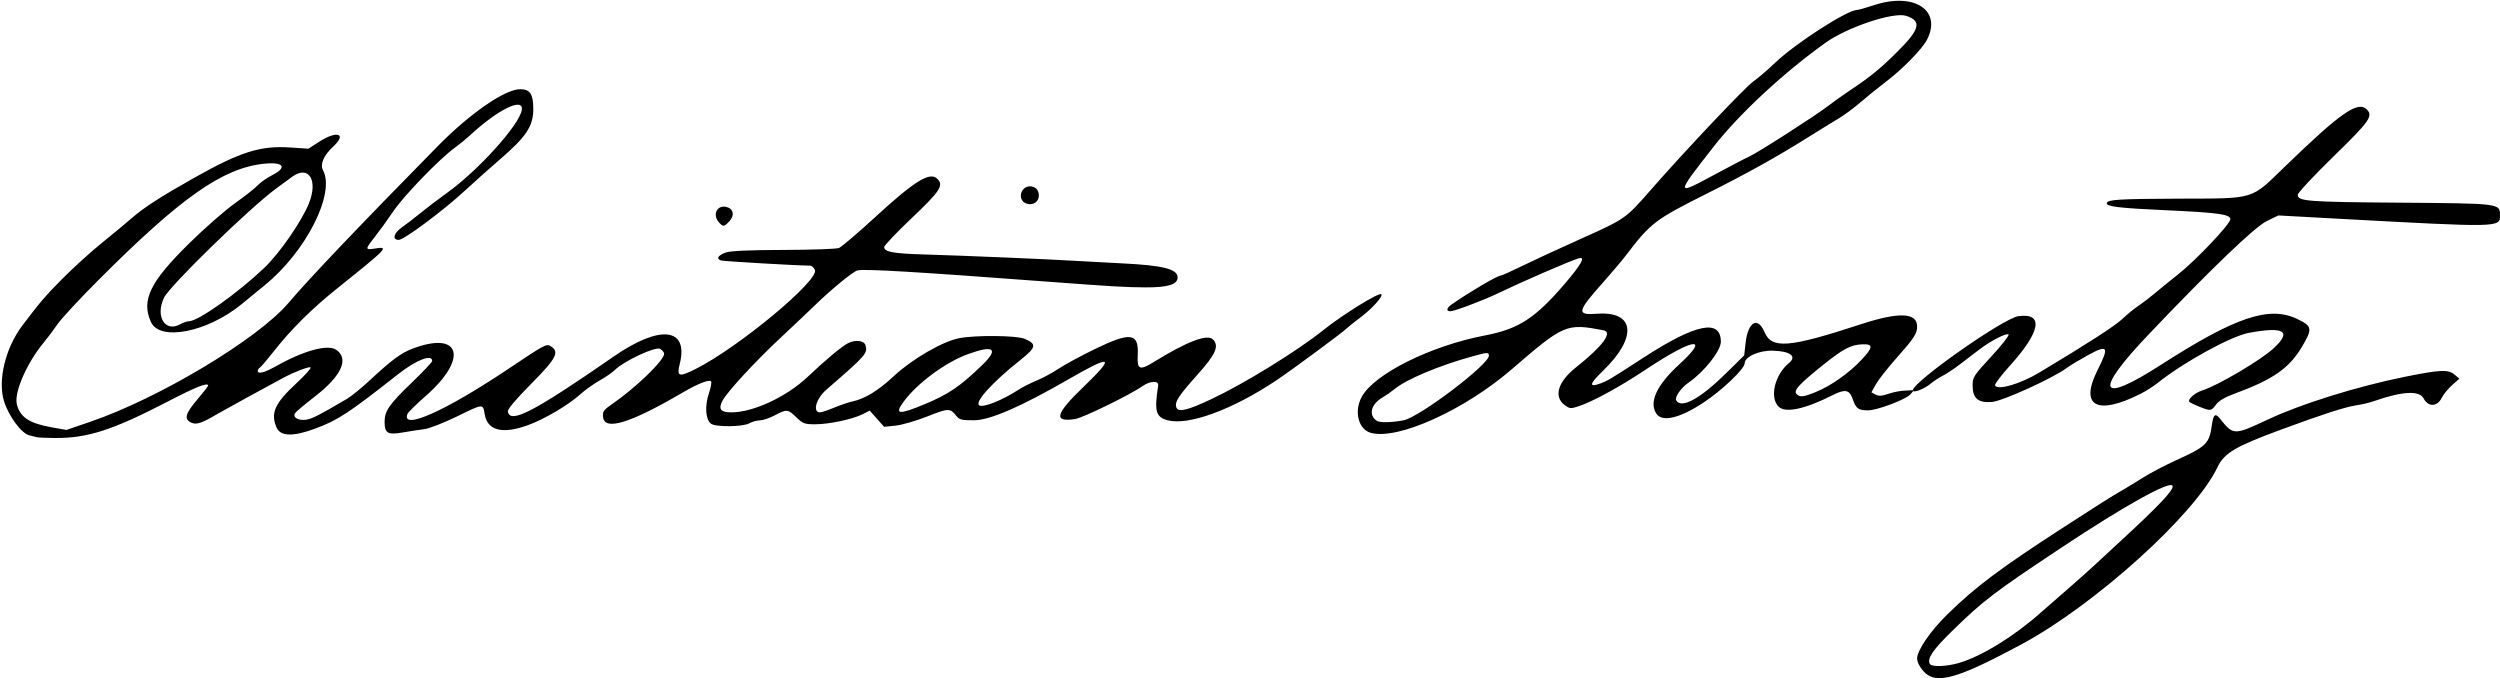 <?xml version="1.0" encoding="UTF-8"?>
<svg xmlns="http://www.w3.org/2000/svg" height="342" width="1261" version="1.1">
	<path d="m970.1 338.46c-1.897-2.16-3.104-4.628-3.104-6.345 0-4.061 6.759-13.922 15.205-22.183 14.408-14.093 26.614-23.227 59.295-44.375 18.077-11.697 23.613-15.194 28.19-17.808 2.645-1.51 7.734-4.603 11.31-6.872 3.575-2.269 11-6.167 16.5-8.662 15.411-6.99 16.881-8.425 18.156-17.729 0.753-5.491 1.719-6.288 4.067-3.358 6.831 8.526 7.023 8.53 24.277 0.441 16.859-7.903 44.647-16.57 68.905-21.489 17.989-3.648 22.007-3.82 25.234-1.079l2.361 2.005-3.648 3.245c-2.007 1.785-4.381 4.707-5.276 6.495-2.247 4.488-6.819 4.614-9.076 0.25-2.144-4.147-10.718-3.69-25.064 1.336-2.165 0.759-6.176 1.711-8.914 2.117-5.67 0.84-16.42 4.31-38.022 12.271-23.024 8.485-28.63 11.812-32.044 19.014-11.28 23.796-61.774 69.387-98.956 89.346-32.907 17.664-43.19 20.45-49.396 13.381zm17.965-4.053c11.499-3.362 27.941-13.494 41.432-25.532 1.65-1.472 7.275-6.385 12.5-10.917 5.225-4.532 11.525-10.132 14-12.445 2.475-2.312 8.775-8.144 14-12.959 19.314-17.8 26.541-25.484 25.844-27.481-1.01-2.896-24.207 9.995-56.127 31.19-34.025 22.593-39.434 26.72-55.068 42.017-9.857 9.644-12.805 14.035-11.184 16.658 0.962 1.556 8.389 1.286 14.604-0.531zm-969.57-113.9c-0.55-0.183-2.198-0.597-3.663-0.918-3.953-0.868-10.469-9.658-12.833-17.311-3.207-10.382 0.74-26.744 9.143-37.904 8.914-11.838 11.837-15.252 20.574-24.03 5.39-5.415 14.255-13.446 19.7-17.846 5.444-4.4 12.121-9.938 14.836-12.307 6.374-5.56 14.927-11.082 32.111-20.733 23.047-12.943 33.078-16.08 48.158-15.061l9.027 0.61 5.439-3.505c9.068-5.842 14.17-4.117 7.107 2.403-4.813 4.443-6.771 8.97-5.173 11.956 6.311 11.792-8.61 41.168-29.531 58.137-2.373 1.925-7.493 6.114-11.376 9.309-17.3 14.233-41.357 19.024-45.863 9.134-5.005-10.984-0.525-20.214 19.256-39.676 7.748-7.623 18.147-16.738 23.108-20.255 4.962-3.517 10.136-7.591 11.5-9.053 1.363-1.462 4.617-3.745 7.229-5.075 7.868-4.005 5.881-6.828-4.08-5.795-20.797 2.156-41.935 17.022-83.711 58.872-9.373 9.389-18.57 19.314-20.438 22.055-1.868 2.741-5.072 7.008-7.12 9.483-8.348 10.09-14.785 24.841-13.424 30.767 1.504 6.548 6.235 9.751 17.319 11.723l7.705 1.371 12-4.098c34.666-11.837 84.609-41.776 100-59.946 10.3-12.16 35.567-38.697 75.36-79.15 16.202-16.471 33.859-28.668 41.5-28.668 5.021 0 6.64 2.461 6.64 10.092 0 8.484-3.561 13.867-16.618 25.122-5.287 4.558-13.274 11.683-17.748 15.834-10.845 10.062-30.837 24.953-33.501 24.953-3.442 0-2.566-3.434 1.616-6.338 2.062-1.432 6.225-4.635 9.25-7.118s9.1-7.104 13.5-10.268c15.9-11.435 36.475-34.247 37.68-41.776 1.073-6.707-12.134-0.232-26.18 12.835-1.925 1.791-5.3 4.549-7.5 6.128-7.606 5.462-25.633 24.067-31.042 32.037-2.986 4.4-7.211 10.25-9.388 13-4.968 6.275-4.972 6.668-0.07 5.884 7.454-1.192 6.827-0.526-18.941 20.116-12.76 10.222-23.134 20.512-31.921 31.66-3.321 4.213-6.51 7.952-7.088 8.309-0.578 0.357-1.05 1.073-1.05 1.59 0 1.727 3.287 0.97 8.457-1.948 14.607-8.244 26.899-11.652 31.189-8.647 6.561 4.596 2.571 13.22-10.939 23.642-5.064 3.906-9.539 7.68-9.944 8.386-1.201 2.091 1.889 3.825 5.71 3.205 3.087-0.501 6.348-2.169 20.56-10.519 2.172-1.276 7.441-5.568 11.708-9.538 10.859-10.102 15.546-13.563 21.358-15.772 24.186-9.19 28.248 4.836 6.855 23.67-4.882 4.298-9.121 8.451-9.419 9.228-3.291 8.577 19.141-1.424 50.814-22.655 18.434-12.356 19.296-12.82 21.389-11.512 4.647 2.905 3.057 5.996-9.748 18.949-8.231 8.325-12.053 12.891-11.817 14.117 1.208 6.273 13.153 0.045 53.416-27.851 23.399-16.212 37.897-14.553 33.274 3.807-1.602 6.361-0.424 6.738 7.939 2.542 21.806-10.94 62.897-45.117 60.232-50.097-0.609-1.137-1.653-2.068-2.321-2.069-6.118-0.008-43.629-2.184-45.02-2.612-2.625-0.808-1.584-2.564 2.365-3.991 2.381-0.86 11.343-1.266 29.125-1.319 14.127-0.042 26.727-0.486 28-0.988 1.273-0.501 9.515-7.524 18.315-15.607 19.904-18.28 27.576-23.006 31.3-19.282 3.322 3.322 1.503 6.12-12.8 19.694-7.7 7.308-14 13.932-14 14.721 0 2.482 4.44 3.289 20.707 3.762 18.506 0.538 63.713 2.439 73.793 3.103 3.85 0.254 15.368 0.873 25.595 1.375 20.557 1.01 27.905 2.87 27.905 7.063 0 3.593-4.793 5.086-16.2 5.045-9.833-0.035-17.037-0.457-49.8-2.917-66.219-4.971-92.065-6.497-95.483-5.64-2.317 0.581-13.737 9.978-22.044 18.138-2.215 2.176-9.573 9.131-16.351 15.456-13.158 12.279-27.391 27.687-29.7 32.152-2.194 4.243-0.956 5.848 4.511 5.848 11.023 0 27.82-7.832 38.514-17.957 9.042-8.562 16.974-15.184 20.239-16.897 3.582-1.88 8.087-1.443 8.816 0.854 1.321 4.163 0.56 5.035-19.71 22.596-5.158 4.469-7.076 11.404-3.153 11.404 0.783 0 3.997-1.073 7.143-2.385s7.295-2.717 9.22-3.123c6.25-1.317 13.02-5.468 20.883-12.803 9.207-8.589 24.585-17.497 32.983-19.108 8.252-1.582 28.901-1.39 32.923 0.307 6.277 2.648 5.96 4.294-2.056 10.661-14.174 11.259-23.32 21.352-20.775 22.926 2.036 1.258 11.55-2.55 19.992-8.003 1.952-1.261 6.025-3.317 9.05-4.568s7.975-3.929 11-5.949 11.18-6.437 18.121-9.813c18.21-8.858 22.354-8.299 21.758 2.935-0.392 7.394 0.914 7.955 8.143 3.493 16.718-10.319 26.929-14.217 29.778-11.368 3.297 3.297 1.471 7.445-7.868 17.876-9.659 10.788-11.581 13.792-10.546 16.489 0.973 2.536 5.668 1.398 17.756-4.304 16.622-7.841 43.402-24.36 56.357-34.765 9.626-7.731 28.138-19.191 29.232-18.097 1.017 1.017-4.497 7.177-10.381 11.596-3.218 2.418-6.302 4.877-6.852 5.466-1.73 1.851-27.647 21.003-35.774 26.435-22.068 14.752-44.323 22.905-54.813 20.08-5.932-1.597-6.732-4.557-4.724-17.477 0.407-2.619-4.024-2.453-7.95 0.299-6.15 4.311-30.025 15.973-33.909 16.564-11.154 1.697-10.057-2.515 4.23-16.25 16.16-15.536 14.42-16.515-7.18-4.04-24.265 14.015-40.072 20.893-48.057 20.911-6.302 0.014-7.4-0.264-9-2.281-3.091-3.896-3.911-3.878-14.467 0.306-5.637 2.235-12.867 4.336-16.067 4.671l-5.818 0.608-3.643-4.084-3.643-4.084-3.592 1.816c-5.043 2.55-16.899 5.063-23.886 5.063-5.389 0-6.211-0.303-9.503-3.5-4.296-4.172-4.859-4.224-10.915-1-2.583 1.375-5.954 2.516-7.492 2.535-1.538 0.019-3.921 0.679-5.296 1.465-3.229 1.846-16.937 1.998-19.375 0.215-2.722-1.99-3.209-8.951-1.068-15.25 1.01-2.973 1.512-5.73 1.115-6.127-1.039-1.039-6.804 1.249-14.497 5.754-26.328 15.415-39.289 19.384-39.981 12.245-0.27-2.778 0.258-3.552 4.34-6.36 12.151-8.36 26.467-22.18 26.467-25.551 0-0.746-0.946-1.862-2.101-2.481-2.359-1.263-18.175 6.148-22.743 10.656-1.289 1.272-4.813 3.707-7.832 5.41s-7.364 4.811-9.656 6.905c-5.804 5.302-18.182 12.589-26.454 15.573-12.796 4.616-20.328 2.711-21.714-5.489-0.926-5.479-0.56-5.507-14 1.057-6.728 3.286-13.977 6.102-16.5 6.411-2.475 0.303-7.319 1.046-10.764 1.652-7.658 1.347-9.236 0.428-9.236-5.375 0-5.5 2.285-8.775 13.957-20.008 5.523-5.315 10.043-10.104 10.043-10.642 0-3.654-8.006-0.567-17.121 6.601-25.022 19.678-30.364 23.192-41.692 27.424-11.367 4.247-17.798 4.055-19.738-0.589-3.036-7.267-0.843-12.092 10.129-22.283 4.279-3.974 7.473-7.532 7.098-7.907-0.634-0.634-7.927 2.124-13.676 5.172-5.833 3.093-30.707 16.724-33 18.084-8.169 4.846-10.885 5.775-13.459 4.602-3.833-1.746-3.143-4.465 2.959-11.657 3.025-3.566 5.5-6.722 5.5-7.013 0-1.82-5.899 0.492-20.215 7.923-28.05 14.559-40.682 18.632-57.285 18.468-4.4-0.043-8.45-0.229-9-0.412zm448.02-16.676c11.88-4.939 17.729-8.913 28.767-19.549 8.704-8.386 6.115-10.457-7.065-5.65-11.272 4.111-25.388 14.511-32.257 23.766-5.002 6.739-2.899 7.025 10.554 1.432zm-375.52-40.333c1.375-0.786 3.343-1.445 4.373-1.465 4.705-0.089 24.588-14.208 38.003-26.986 7.664-7.3 18.764-23.346 22.433-32.43 4.791-11.861-0.152-19.585-8.556-13.37-1.673 1.238-5.198 3.825-7.833 5.75-13.372 9.771-53.85 49.17-56.712 55.202-4.492 9.466 0.629 17.678 8.292 13.298zm600.5 54.847c-6.288-1.718-8.624-10.708-4.696-18.07 6.174-11.571 34.656-25.802 62.196-31.076 16.991-3.254 25.284-8.613 40.176-25.96 8.56-9.971 10.815-14.093 7.074-12.931-4.803 1.493-27.968 11.537-40.75 17.67-7.519 3.607-21.89 9.02-23.949 9.02-2.239 0-1.905-1.66 0.699-3.473 9.003-6.269 23.043-14.527 24.7-14.527 0.539 0 5.159-2.061 10.265-4.579 5.106-2.518 18.69-8.8 30.186-13.959 22.548-10.118 22.474-10.067 35.428-24.869 17.197-19.651 47.601-51.794 51.592-54.543 2.243-1.545 7.18-5.779 10.972-9.409 10.159-9.725 36.331-26.592 41.325-26.632 0.671-0.005 4.59-1.11 8.71-2.455 20.097-6.56 34.136 2.617 26.6 17.389-2.443 4.79-12.403 14.97-21.029 21.495-3.575 2.704-9.221 7.27-12.547 10.145-3.326 2.875-8.276 6.543-11 8.151s-9.748 5.935-15.609 9.616c-15.375 9.656-30.892 18.286-50.844 28.281-26.266 13.156-28.38 14.773-41.022 31.369-1.885 2.475-6.879 8.38-11.096 13.123-13.592 15.284-13.907 16.898-3.146 16.128 19.024-1.361 20.268 11.981 2.695 28.906-6.598 6.355-7.12 8.354-1.68 6.426 4.05-1.435 4.966-1.978 22.25-13.199 26.374-17.122 39-19.703 39-7.972 0 4.527-8.473 15.229-16.307 20.597-3.858 2.644-7.156 7.434-6.191 8.994 2.644 4.278 12.08-0.879 25.135-13.738l9.136-8.999 0.721-6.383c1.191-10.545 6.073-13.393 9.451-5.512 3.774 8.805 12.124 8.133 49.096-3.946 18.799-6.142 27.96-5.75 27.96 1.198 0 3.676-1.445 5.894-10.41 15.979-4.45 5.006-9.118 10.944-10.374 13.197l-2.284 4.095 2.101 1.125c1.62 0.867 3.157 0.765 6.712-0.447 2.536-0.864 6.401-1.571 8.588-1.571 1.942 0 3.372-0.346 3.655-0.095 0.282 0.25-0.584 1.097-1.448 2.052-2.38 2.63-16.804 8.047-21.375 8.028-4.816-0.02-6.032-0.91-7.631-5.585-1.677-4.901-3.803-5.311-10.35-1.993-13.781 6.983-23.702 9.075-27.07 5.707-4.653-4.653-1.937-16.093 5.22-21.986 4.127-3.398 0.801-5.973-8.059-6.239-7.001-0.21-14.274 3.058-14.274 6.414 0 2.713-11.332 13.52-20.663 19.705-11.877 7.873-20.792 10.036-23.78 5.769-4.01-5.726 0.006-14.502 11.412-24.933 16.101-14.726 7.073-13.349-16.859 2.571-13.219 8.794-26.658 16.136-33.892 18.516-3.969 1.306-4.482 1.261-7-0.61-5.659-4.206-3.454-11.71 5.547-18.874 13.727-10.926 18.901-17.896 13.986-18.844-18.657-3.597-19.915-3.062-46.16 19.605-23.92 20.659-57.514 35.846-71.09 32.138zm16.439-6.335c7.925-1.503 43.061-28.105 43.061-32.602 0-1.819-0.687-1.782-8.763 0.465-16.732 4.657-32.87 11.47-38.838 16.396-1.594 1.316-4.301 3.205-6.013 4.196-5.869 3.398-7.251 8.87-2.971 11.767 1.529 1.035 7.402 0.938 13.525-0.223zm208.06-14.325c7.641-3.148 16.529-9.411 22.826-16.084 6.136-6.502 6.21-8.182 0.353-7.917-5.617 0.254-9.428 2.253-19.194 10.066-12.281 9.826-15.353 13.101-13.915 14.834 1.599 1.927 3.487 1.756 9.929-0.898zm-50.74-109.84c7.279-3.934 14.917-7.91 16.973-8.835 4.423-1.99 34.182-21.092 40.127-25.757 2.274-1.784 7.123-5.238 10.777-7.675 10.569-7.049 15.158-10.8 24.124-19.72 11.194-11.136 12.172-15.241 4.253-17.855-6.395-2.111-29.744 5.686-40.83 13.633-21.21 15.205-43.388 35.803-56.22 52.217-19.56 25.019-19.562 24.995 0.797 13.992zm244.05 117.28c-2.301-0.915-4.511-1.99-4.91-2.39-1.193-1.193 2.574-4.581 6.465-5.814 7.924-2.51 29.473-15.244 35.974-21.257 9.328-8.628 5.356-11.084-12.557-7.767-8.88 1.645-32.872 14.811-45.765 25.116-2.187 1.748-6.052 4.23-8.588 5.515-22.225 11.262-31.136 6.423-21.891-11.89 5.966-11.818 5.205-13.015-4.79-7.538-4.264 2.337-9.104 5.257-10.754 6.489-6.883 5.139-32.378 16.731-37.74 17.16-6.988 0.558-9.759-1.794-9.759-8.284 0-4.235 0.462-4.952 9.467-14.694 5.207-5.633 9.105-10.603 8.663-11.045-0.955-0.955-8.944 3.152-14.791 7.603-2.288 1.742-6.563 5.01-9.5 7.263-2.937 2.253-6.914 4.904-8.839 5.891-1.925 0.987-4.772 2.857-6.327 4.154-2.814 2.349-8.82 4.953-8.82 3.214 0-4.217 45.688-36.329 53.228-37.366 12.962-1.783 11.292 7.78-4.382 25.093-4.29 4.739-7.617 9.134-7.393 9.767 0.97 2.744 12.567-0.572 22.194-6.345 24.34-14.597 38.35-23.635 41.94-27.056 2.344-2.234 6.016-5.234 8.161-6.668 2.145-1.434 5.522-3.996 7.505-5.694 1.983-1.698 7.545-6.212 12.36-10.032 9.366-7.43 26.535-25.545 26.535-27.996 0-2.438-6.12-3.295-32.01-4.481-24.37-1.116-30.672-1.876-30.289-3.65 0.379-1.755 6.014-2.102 36.004-2.221 39.62-0.157 36.143 0.908 54.275-16.629 27.692-26.783 36.378-32.822 40.821-28.378 3.337 3.337 1.536 5.884-16.803 23.756-10.011 9.756-18.002 18.332-18 19.319 0.01 3.251 4.508 3.598 51.351 3.96 51.037 0.394 50.652 0.346 50.652 6.395 0 6.173 0.237 6.168-81.657 1.693l-30.157-1.648-5.843 2.853c-6.062 2.96-28.112 24.117-59.451 57.044-28.012 29.431-25.507 35.765 6.108 15.446 37.648-24.196 54.632-29.905 68.75-23.11 7.636 3.675 7.82 4.834 2.253 14.204-6.332 10.658-14.582 16.376-33.803 23.427-4.986 1.829-7.978 3.595-9.438 5.57-2.422 3.275-2.693 3.308-8.446 1.021zm-746.66-92.96c-3.462-3.826-0.973-8.97 3.765-7.781 3.57 0.896 4.269 4.247 1.5 7.194-2.722 2.897-3.132 2.943-5.265 0.586zm153.55-10.371c-2.805-2.805-0.692-7.8 3.3-7.8 2.68 0 4.5 1.819 4.5 4.5s-1.819 4.5-4.5 4.5c-1.155 0-2.64-0.54-3.3-1.2z"/>
</svg>
